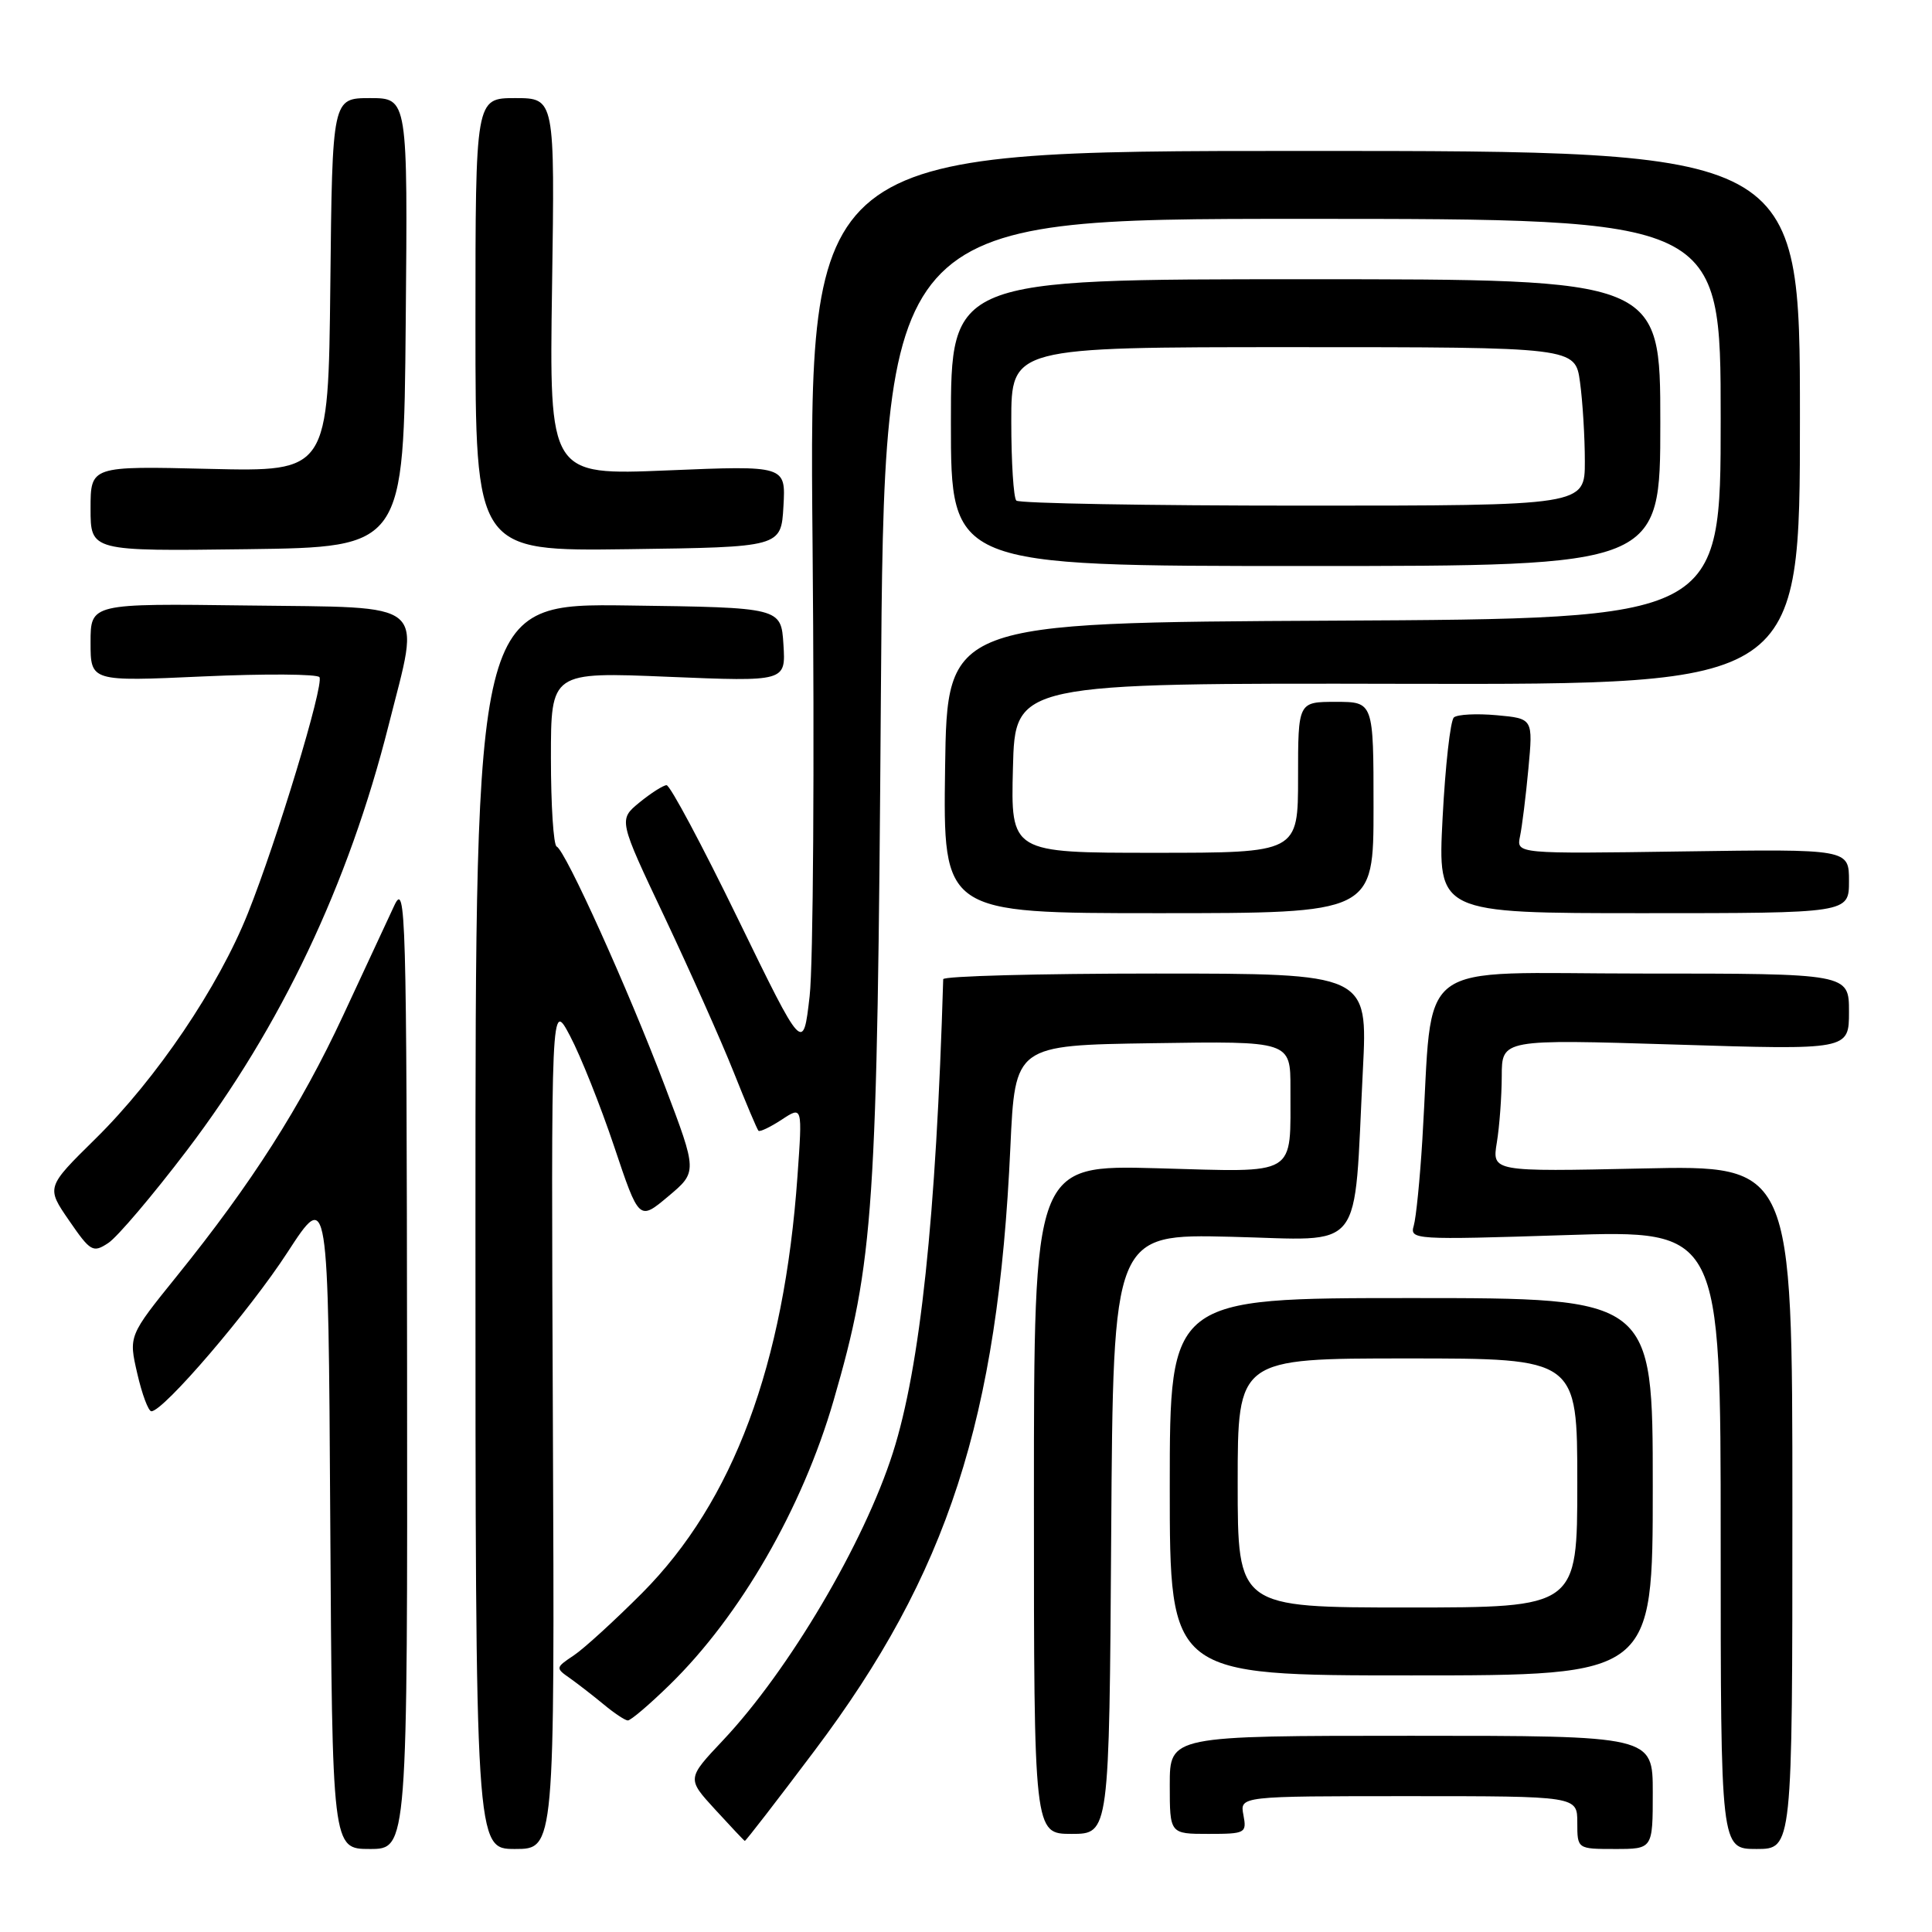 <?xml version="1.0" encoding="UTF-8" standalone="no"?>
<!DOCTYPE svg PUBLIC "-//W3C//DTD SVG 1.1//EN" "http://www.w3.org/Graphics/SVG/1.1/DTD/svg11.dtd" >
<svg xmlns="http://www.w3.org/2000/svg" xmlns:xlink="http://www.w3.org/1999/xlink" version="1.1" viewBox="0 0 256 256">
 <g >
 <path fill="currentColor"
d=" M 53.94 180.75 C 53.88 120.61 53.77 116.72 52.24 120.00 C 51.35 121.92 48.30 128.47 45.47 134.55 C 39.86 146.60 33.37 156.78 23.44 169.08 C 17.04 177.01 17.04 177.01 18.19 182.00 C 18.82 184.75 19.66 187.00 20.06 187.00 C 21.66 187.00 33.07 173.69 38.10 165.93 C 43.50 157.63 43.50 157.63 43.76 201.31 C 44.02 245.00 44.02 245.00 49.01 245.00 C 54.00 245.00 54.00 245.00 53.94 180.75 Z  M 73.26 188.75 C 73.02 132.50 73.02 132.50 75.54 137.28 C 76.93 139.91 79.56 146.50 81.38 151.92 C 84.68 161.77 84.68 161.77 88.55 158.52 C 92.41 155.28 92.41 155.28 88.09 143.89 C 83.24 131.09 74.92 112.67 73.76 112.17 C 73.34 111.98 73.00 106.70 73.00 100.43 C 73.00 89.03 73.00 89.03 88.56 89.68 C 104.12 90.32 104.12 90.32 103.81 85.41 C 103.50 80.50 103.50 80.50 83.25 80.23 C 63.00 79.96 63.00 79.96 63.00 162.48 C 63.00 245.00 63.00 245.00 68.25 245.00 C 73.50 245.00 73.50 245.00 73.26 188.75 Z  M 219.00 237.50 C 219.00 230.00 219.00 230.00 187.00 230.00 C 155.00 230.00 155.00 230.00 155.00 236.50 C 155.00 243.00 155.00 243.00 160.12 243.00 C 165.04 243.00 165.21 242.90 164.76 240.50 C 164.28 238.00 164.28 238.00 186.64 238.00 C 209.00 238.00 209.00 238.00 209.00 241.50 C 209.00 245.00 209.00 245.00 214.00 245.00 C 219.00 245.00 219.00 245.00 219.00 237.50 Z  M 237.50 199.69 C 237.50 154.39 237.50 154.39 217.60 154.83 C 197.70 155.26 197.70 155.26 198.34 151.38 C 198.69 149.25 198.98 145.30 198.99 142.60 C 199.00 137.70 199.00 137.70 222.00 138.41 C 245.00 139.13 245.00 139.13 245.00 134.06 C 245.00 129.00 245.00 129.00 217.58 129.00 C 186.69 129.00 189.98 126.51 188.47 151.00 C 188.15 156.22 187.64 161.36 187.33 162.41 C 186.78 164.27 187.39 164.30 207.38 163.66 C 228.00 162.99 228.00 162.99 228.00 204.00 C 228.00 245.00 228.00 245.00 232.75 245.00 C 237.50 245.00 237.50 245.00 237.50 199.69 Z  M 107.92 231.99 C 125.59 208.52 132.24 188.03 133.88 152.00 C 134.50 138.50 134.50 138.50 152.75 138.23 C 171.00 137.95 171.00 137.95 170.99 144.23 C 170.96 156.05 172.18 155.32 153.35 154.80 C 137.00 154.36 137.00 154.36 137.00 198.68 C 137.00 243.00 137.00 243.00 141.99 243.00 C 146.98 243.00 146.98 243.00 147.24 203.25 C 147.50 163.50 147.50 163.50 163.14 163.88 C 181.06 164.31 179.33 166.50 180.59 141.75 C 181.24 129.00 181.24 129.00 153.12 129.00 C 137.65 129.00 124.99 129.34 124.98 129.75 C 124.04 161.31 121.94 181.13 118.31 192.50 C 114.50 204.46 104.52 221.35 95.81 230.59 C 91.01 235.68 91.01 235.68 94.76 239.77 C 96.82 242.02 98.59 243.90 98.69 243.93 C 98.80 243.97 102.95 238.60 107.92 231.99 Z  M 88.73 223.25 C 98.09 214.12 106.31 199.85 110.45 185.59 C 115.81 167.09 116.25 160.57 116.72 92.25 C 117.17 29.00 117.17 29.00 172.58 29.00 C 228.00 29.00 228.00 29.00 228.00 55.49 C 228.00 81.98 228.00 81.98 176.75 82.24 C 125.50 82.50 125.50 82.50 125.23 101.75 C 124.96 121.00 124.96 121.00 153.48 121.00 C 182.00 121.00 182.00 121.00 182.00 107.00 C 182.00 93.00 182.00 93.00 177.00 93.00 C 172.00 93.00 172.00 93.00 172.00 103.00 C 172.00 113.00 172.00 113.00 152.97 113.00 C 133.93 113.00 133.93 113.00 134.22 101.75 C 134.50 90.50 134.50 90.50 186.50 90.61 C 238.50 90.71 238.50 90.71 238.50 55.36 C 238.50 20.00 238.50 20.00 172.85 20.00 C 107.19 20.00 107.19 20.00 107.67 72.25 C 107.93 100.99 107.76 127.88 107.28 132.00 C 106.42 139.50 106.42 139.50 97.78 121.75 C 93.03 111.99 88.78 104.02 88.32 104.04 C 87.87 104.06 86.25 105.09 84.72 106.34 C 81.95 108.62 81.95 108.62 88.08 121.56 C 91.44 128.68 95.55 137.88 97.19 142.00 C 98.83 146.12 100.32 149.65 100.50 149.83 C 100.68 150.01 102.07 149.35 103.58 148.36 C 106.33 146.55 106.33 146.55 105.67 155.84 C 103.90 180.87 97.16 198.94 85.10 211.07 C 81.47 214.71 77.39 218.44 76.03 219.35 C 73.60 220.97 73.59 221.03 75.53 222.38 C 76.61 223.15 78.62 224.71 80.00 225.85 C 81.38 227.00 82.81 227.95 83.18 227.97 C 83.56 227.99 86.06 225.86 88.73 223.25 Z  M 219.00 197.00 C 219.00 172.00 219.00 172.00 187.00 172.00 C 155.00 172.00 155.00 172.00 155.00 197.00 C 155.00 222.00 155.00 222.00 187.00 222.00 C 219.00 222.00 219.00 222.00 219.00 197.00 Z  M 24.76 152.44 C 37.24 136.01 46.17 117.19 51.49 96.11 C 55.72 79.32 57.16 80.55 32.75 80.23 C 12.00 79.96 12.00 79.96 12.00 85.13 C 12.00 90.31 12.00 90.31 26.93 89.63 C 35.14 89.26 42.07 89.31 42.33 89.73 C 42.95 90.74 36.69 111.41 32.86 120.98 C 28.95 130.79 20.74 142.93 12.63 150.91 C 6.12 157.32 6.12 157.32 9.15 161.72 C 11.99 165.85 12.32 166.04 14.34 164.71 C 15.53 163.94 20.22 158.41 24.76 152.44 Z  M 245.00 116.75 C 245.00 112.50 245.00 112.50 222.96 112.82 C 200.93 113.14 200.93 113.14 201.41 110.82 C 201.68 109.54 202.18 105.51 202.52 101.86 C 203.14 95.21 203.14 95.21 198.32 94.77 C 195.67 94.53 193.12 94.66 192.65 95.06 C 192.18 95.47 191.51 101.47 191.15 108.40 C 190.50 121.00 190.50 121.00 217.75 121.00 C 245.00 121.00 245.00 121.00 245.00 116.75 Z  M 220.00 56.00 C 220.00 37.00 220.00 37.00 173.00 37.00 C 126.00 37.00 126.00 37.00 126.00 56.00 C 126.00 75.00 126.00 75.00 173.00 75.00 C 220.00 75.00 220.00 75.00 220.00 56.00 Z  M 53.76 42.75 C 54.03 13.00 54.03 13.00 49.03 13.00 C 44.03 13.00 44.03 13.00 43.77 37.75 C 43.50 62.50 43.50 62.50 27.75 62.13 C 12.00 61.75 12.00 61.75 12.00 67.40 C 12.00 73.04 12.00 73.04 32.75 72.77 C 53.50 72.50 53.50 72.50 53.76 42.75 Z  M 103.81 67.09 C 104.12 61.68 104.12 61.68 88.45 62.33 C 72.78 62.98 72.78 62.98 73.15 37.99 C 73.52 13.00 73.52 13.00 68.26 13.00 C 63.00 13.00 63.00 13.00 63.00 43.02 C 63.00 73.04 63.00 73.04 83.25 72.77 C 103.50 72.50 103.50 72.50 103.81 67.09 Z  M 164.00 196.50 C 164.00 180.00 164.00 180.00 186.50 180.00 C 209.00 180.00 209.00 180.00 209.00 196.50 C 209.00 213.00 209.00 213.00 186.50 213.00 C 164.00 213.00 164.00 213.00 164.00 196.50 Z  M 134.67 66.33 C 134.30 65.97 134.00 61.24 134.00 55.83 C 134.00 46.00 134.00 46.00 171.36 46.00 C 208.73 46.00 208.73 46.00 209.36 50.64 C 209.71 53.19 210.00 57.92 210.00 61.14 C 210.00 67.00 210.00 67.00 172.67 67.00 C 152.13 67.00 135.03 66.70 134.67 66.33 Z "/>
</g>
</svg>